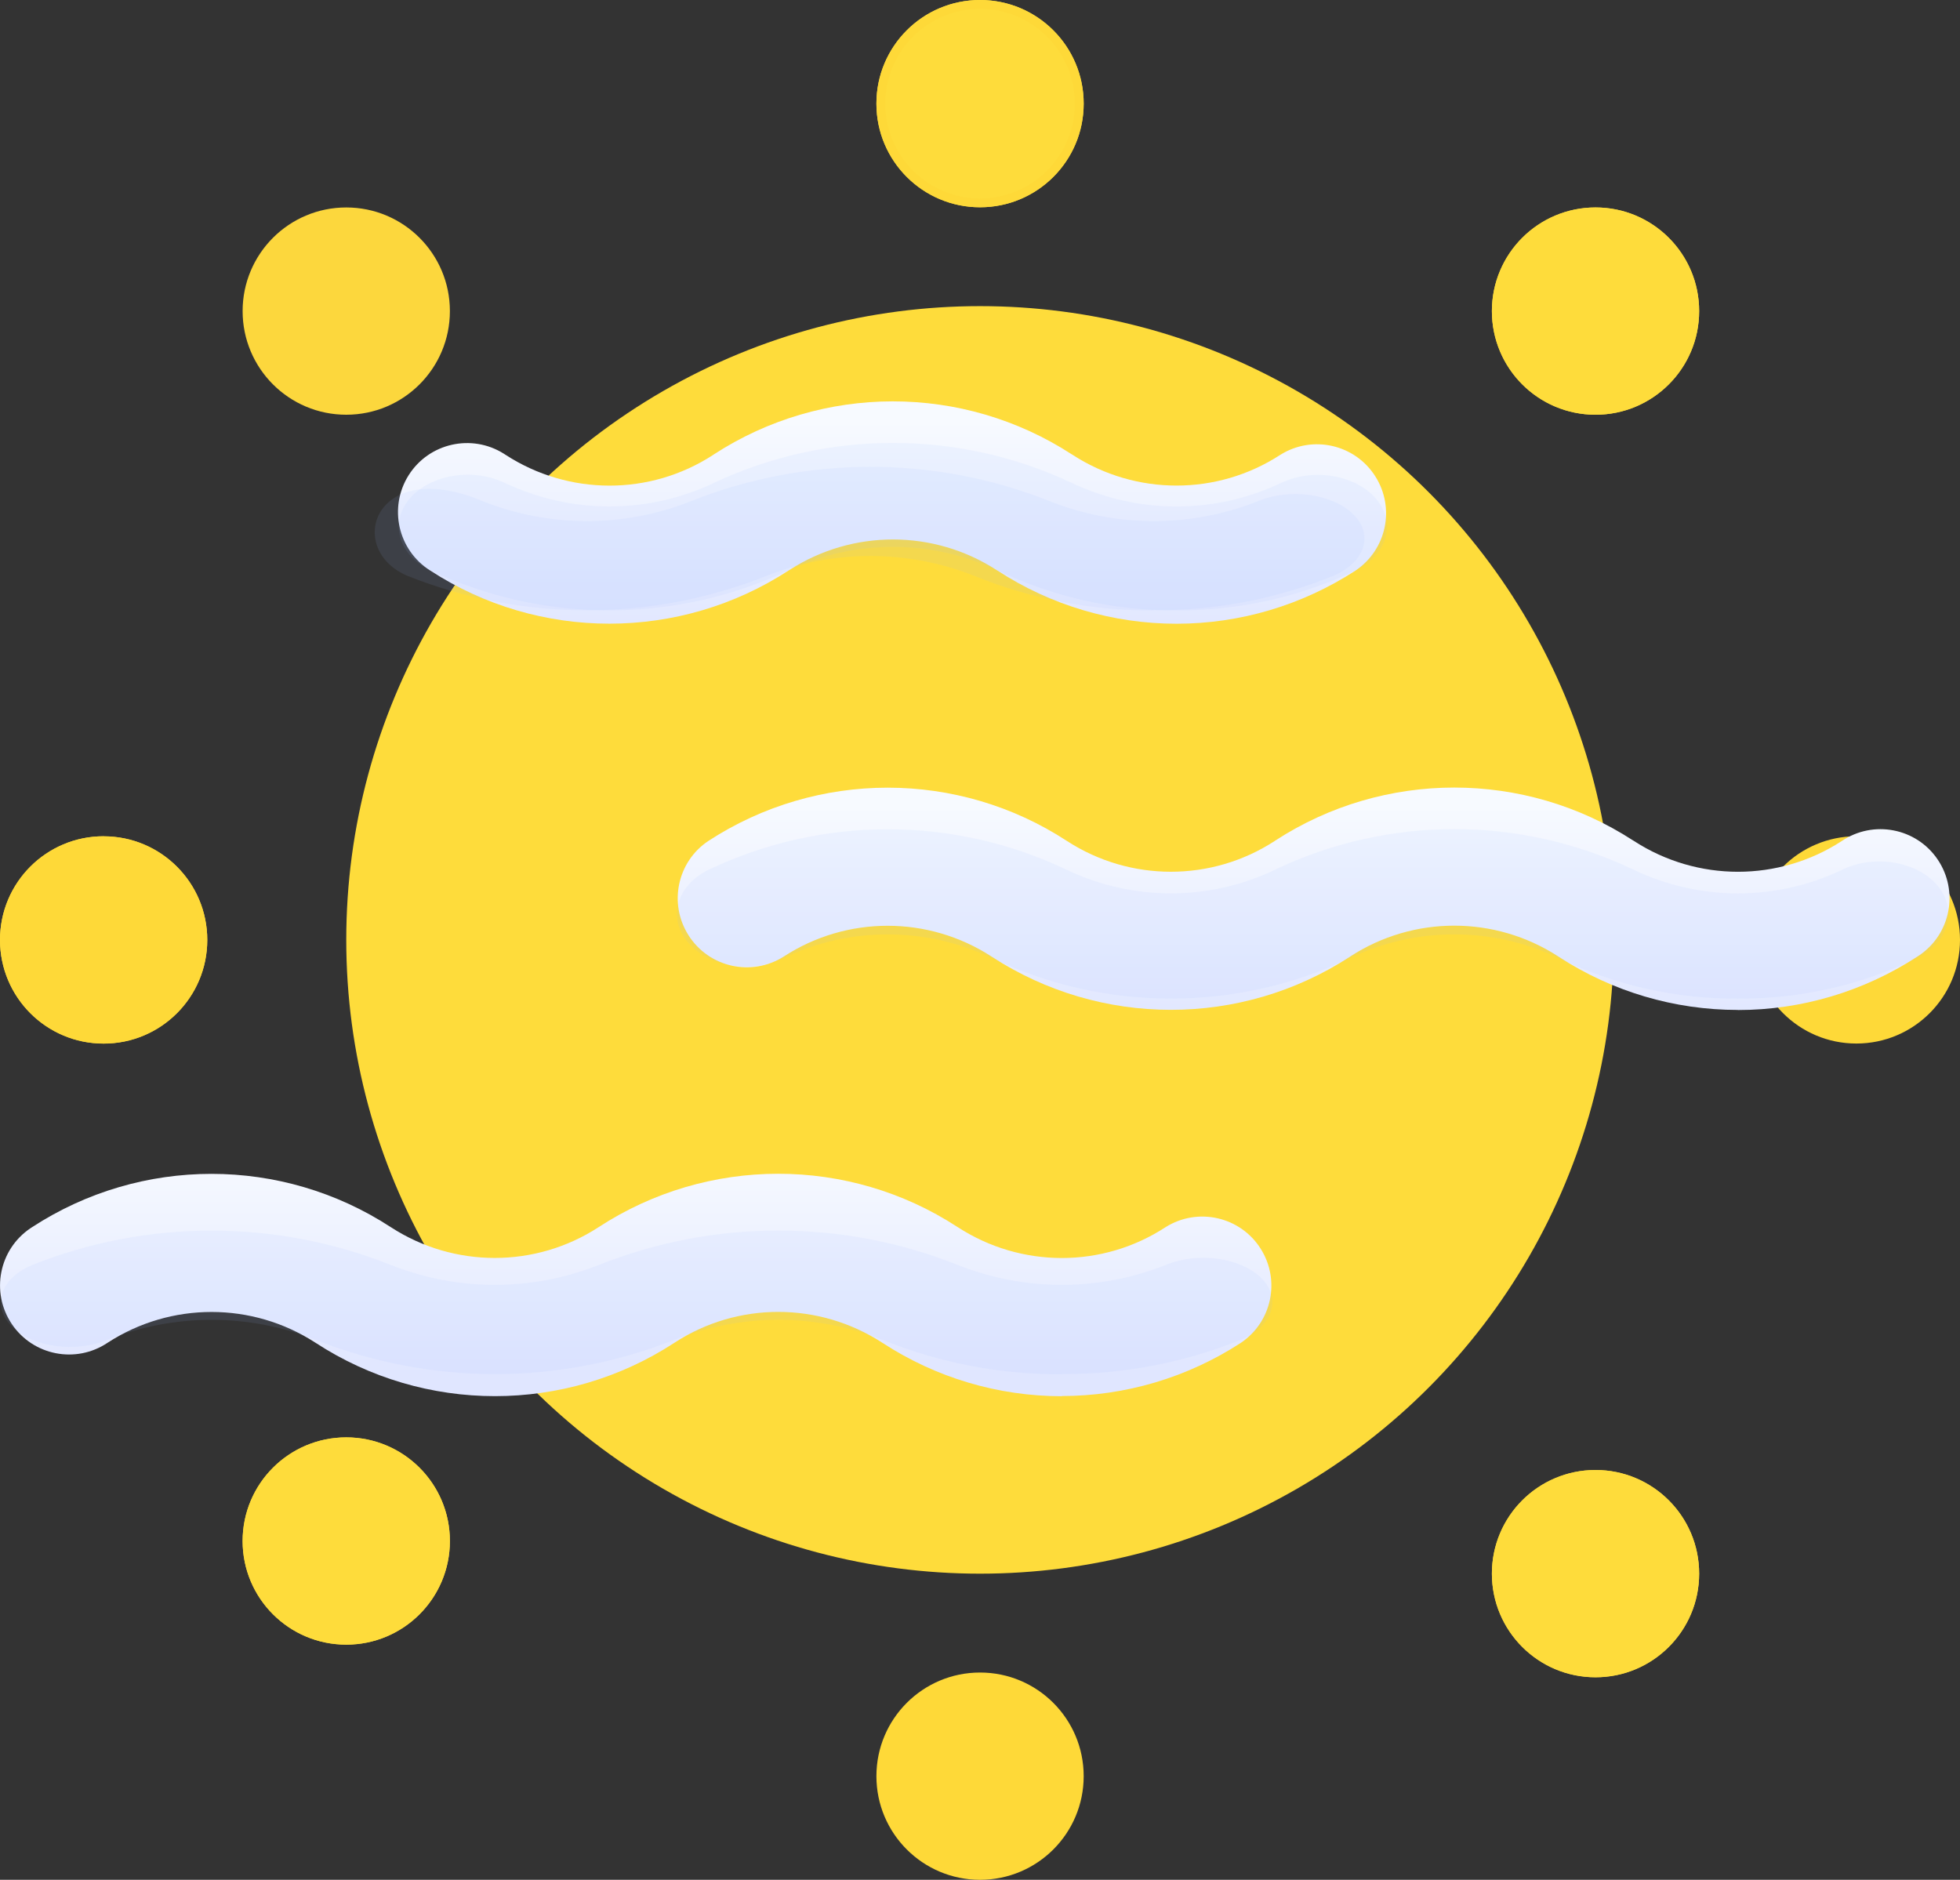 <?xml version="1.0" encoding="UTF-8"?>
<svg id="Layer_1" data-name="Layer 1" xmlns="http://www.w3.org/2000/svg" xmlns:xlink="http://www.w3.org/1999/xlink" viewBox="0 0 212.95 204.24">
  <rect x="0" y="0" width="212.95" height="204.24" fill="#333333" stroke="none"/>
  <defs>
    <style>
      .cls-1 {
        fill: url(#linear-gradient-2);
      }

      .cls-2 {
        fill: #fed938;
      }

      .cls-3 {
        fill: #fedc3b;
      }

      .cls-4 {
        fill: url(#linear-gradient-3);
      }

      .cls-5 {
        fill: url(#linear-gradient);
      }

      .cls-6 {
        fill: #9fb6ff;
        isolation: isolate;
        opacity: .1;
      }

      .cls-7 {
        fill: #fcd73d;
      }
    </style>
    <linearGradient id="linear-gradient" x1="-2252.77" y1="32.26" x2="-2252.77" y2="33.29" gradientTransform="translate(302977.1 -633.6) scale(134.46 23.52)" gradientUnits="userSpaceOnUse">
      <stop offset="0" stop-color="#f7faff"/>
      <stop offset=".6" stop-color="#e9eeff"/>
      <stop offset="1" stop-color="#e0e6ff"/>
    </linearGradient>
    <linearGradient id="linear-gradient-2" x1="-2252.77" y1="32.22" x2="-2252.77" y2="33.25" gradientTransform="translate(303140.22 -670.28) scale(134.5 23.52)" gradientUnits="userSpaceOnUse">
      <stop offset="0" stop-color="#f7faff"/>
      <stop offset=".6" stop-color="#e9eeff"/>
      <stop offset="1" stop-color="#e0e6ff"/>
    </linearGradient>
    <linearGradient id="linear-gradient-3" x1="-2248.54" y1="32.19" x2="-2248.54" y2="33.22" gradientTransform="translate(235069.43 -711.14) scale(104.5 23.51)" gradientUnits="userSpaceOnUse">
      <stop offset="0" stop-color="#f7faff"/>
      <stop offset=".6" stop-color="#e9eeff"/>
      <stop offset="1" stop-color="#e0e6ff"/>
    </linearGradient>
  </defs>
  <g id="Fuld_sol" data-name="Fuld sol">
    <circle id="Ellipse_116" data-name="Ellipse 116" class="cls-3" cx="106.48" cy="102.12" r="68.86"/>
    <g id="Path_5057" data-name="Path 5057">
      <path class="cls-3" d="m106.48,0c6.22,0,11.26,5.04,11.26,11.26s-5.04,11.26-11.26,11.26-11.26-5.04-11.26-11.26h0c0-6.22,5.04-11.26,11.26-11.26Z"/>
      <path class="cls-2" d="m106.48.96c-5.69,0-10.3,4.62-10.3,10.3s4.62,10.3,10.3,10.3,10.3-4.62,10.3-10.3S112.16.96,106.48.96m0-.96c6.22,0,11.26,5.04,11.26,11.26s-5.04,11.26-11.26,11.26-11.26-5.04-11.26-11.26S100.25,0,106.48,0Z"/>
    </g>
    <g id="Path_5058" data-name="Path 5058">
      <path class="cls-3" d="m173.35,22.54c6.22,0,11.26,5.04,11.26,11.26s-5.04,11.26-11.26,11.26-11.26-5.04-11.26-11.26h0c0-6.22,5.04-11.26,11.26-11.26Z"/>
      <path class="cls-3" d="m173.35,23.5c-5.69,0-10.3,4.62-10.3,10.3s4.62,10.3,10.3,10.3,10.3-4.62,10.3-10.3-4.62-10.3-10.3-10.3m0-.96c6.22,0,11.26,5.04,11.26,11.26s-5.04,11.26-11.26,11.26-11.26-5.04-11.26-11.26,5.04-11.26,11.26-11.26Z"/>
    </g>
    <g id="Path_5059" data-name="Path 5059">
      <path class="cls-2" d="m201.69,90.86c6.22,0,11.26,5.04,11.26,11.26s-5.04,11.26-11.26,11.26-11.26-5.04-11.26-11.26h0c0-6.22,5.04-11.26,11.26-11.26Z"/>
    </g>
    <g id="Path_5060" data-name="Path 5060">
      <path class="cls-3" d="m173.35,159.71c6.22,0,11.26,5.04,11.26,11.26s-5.04,11.26-11.26,11.26-11.26-5.04-11.26-11.26h0c0-6.22,5.04-11.26,11.26-11.26Z"/>
      <path class="cls-3" d="m173.35,160.68c-5.69,0-10.3,4.62-10.3,10.3s4.62,10.3,10.3,10.3,10.3-4.62,10.3-10.3-4.62-10.3-10.3-10.3m0-.96c6.22,0,11.26,5.04,11.26,11.26s-5.04,11.26-11.26,11.26-11.26-5.04-11.26-11.26,5.04-11.26,11.26-11.26Z"/>
    </g>
    <g id="Path_5061" data-name="Path 5061">
      <path class="cls-2" d="m106.48,181.72c6.22,0,11.26,5.04,11.26,11.26s-5.04,11.26-11.26,11.26-11.26-5.04-11.26-11.26h0c0-6.22,5.04-11.26,11.26-11.26Z"/>
    </g>
    <g id="Path_5063" data-name="Path 5063">
      <path class="cls-7" d="m37.62,22.54c6.22,0,11.26,5.04,11.26,11.26s-5.04,11.26-11.26,11.26-11.26-5.04-11.26-11.26h0c0-6.22,5.04-11.26,11.26-11.26Z"/>
    </g>
    <g id="Path_5064" data-name="Path 5064">
      <path class="cls-2" d="m11.26,90.86c6.22,0,11.26,5.04,11.26,11.26s-5.04,11.26-11.26,11.26S0,108.35,0,102.12H0C0,95.9,5.04,90.86,11.26,90.86Z"/>
      <path class="cls-2" d="m11.26,91.83c-5.69,0-10.3,4.62-10.3,10.3s4.62,10.3,10.3,10.3,10.3-4.62,10.3-10.3-4.62-10.3-10.3-10.3m0-.96c6.22,0,11.26,5.04,11.26,11.26s-5.04,11.26-11.26,11.26S0,108.35,0,102.12s5.04-11.26,11.26-11.26h0Z"/>
    </g>
    <g id="Path_5062" data-name="Path 5062">
      <path class="cls-3" d="m37.62,156.17c6.22,0,11.26,5.04,11.26,11.26s-5.04,11.26-11.26,11.26-11.26-5.04-11.26-11.26h0c0-6.22,5.04-11.26,11.26-11.26Z"/>
      <path class="cls-3" d="m37.62,157.13c-5.69,0-10.3,4.62-10.3,10.3s4.62,10.3,10.3,10.3,10.3-4.62,10.3-10.3-4.62-10.3-10.3-10.3m0-.96c6.22,0,11.26,5.04,11.26,11.26s-5.04,11.26-11.26,11.26-11.26-5.04-11.26-11.26,5.04-11.26,11.26-11.26Z"/>
    </g>
  </g>
  <g id="Group_7441" data-name="Group 7441">
    <g id="Group_7355" data-name="Group 7355">
      <path id="Path_5025" data-name="Path 5025" class="cls-5" d="m115.38,151.7c-6.92,0-13.67-2-19.47-5.78l-.05-.03c-6.87-4.46-15.72-4.48-22.58,0-11.84,7.73-27.15,7.74-39,0-6.87-4.46-15.72-4.46-22.59,0-3.44,2.31-8.1,1.4-10.41-2.04s-1.4-8.1,2.04-10.41c.06-.04.11-.08.17-.11,11.84-7.72,27.13-7.72,38.97,0,6.87,4.46,15.72,4.46,22.58,0,11.83-7.72,27.13-7.74,38.97-.03l.05.03c6.87,4.46,15.72,4.48,22.58,0,3.5-2.2,8.14-1.15,10.34,2.36,2.16,3.43,1.2,7.94-2.16,10.21-5.8,3.77-12.55,5.78-19.47,5.78h.02v.02h.01Z"/>
      <path id="Path_5026" data-name="Path 5026" class="cls-1" d="m188.81,109.73c-6.9,0-13.64-1.99-19.43-5.76l-.03-.02-.06-.04c-6.87-4.45-15.71-4.45-22.57,0l-.07.05c-11.83,7.69-27.1,7.68-38.92-.03-6.87-4.46-15.72-4.46-22.58,0-3.5,2.22-8.14,1.18-10.35-2.32-2.18-3.44-1.22-7.99,2.16-10.24,11.84-7.72,27.13-7.72,38.96,0,6.87,4.46,15.72,4.46,22.58,0l.07-.05c11.81-7.67,27.05-7.67,38.87,0l.04.02.06.04c6.87,4.45,15.71,4.45,22.56,0,3.43-2.32,8.1-1.43,10.42,2s1.43,8.1-2,10.42c-.07.05-.15.1-.23.15-5.8,3.77-12.55,5.79-19.46,5.79h-.02Z"/>
      <path id="Path_5027" data-name="Path 5027" class="cls-4" d="m127.84,67.77c-6.9,0-13.65-1.99-19.44-5.76l-.04-.02-.06-.04c-6.85-4.44-15.67-4.45-22.53-.02l-.08.05c-11.84,7.71-27.13,7.71-38.96,0-3.5-2.21-4.54-6.85-2.33-10.35s6.85-4.54,10.35-2.33c.06.04.12.07.17.11,6.85,4.45,15.68,4.48,22.54.03l.07-.05c11.82-7.7,27.08-7.71,38.91-.03l.04.02.06.04c6.87,4.45,15.71,4.45,22.56,0,3.5-2.2,8.14-1.15,10.34,2.36,2.16,3.43,1.2,7.94-2.16,10.21-5.8,3.77-12.55,5.78-19.46,5.78h.02Z"/>
    </g>
    <path id="Path_5025-2" data-name="Path 5025-2" class="cls-6" d="m115.38,149.31c-6.67.05-13.28-1.22-19.47-3.73l-.05-.02c-7.26-2.88-15.33-2.88-22.58,0-12.52,4.98-26.48,4.99-39,0-7.26-2.88-15.34-2.88-22.59,0-3.47,1.46-8.12.82-10.38-1.42s-1.28-5.24,2.19-6.7c12.51-4.98,26.46-4.98,38.97,0,7.26,2.88,15.33,2.88,22.58,0,12.51-4.98,26.46-4.99,38.97-.02l.05.02c7.26,2.88,15.33,2.88,22.58,0,3.47-1.46,8.12-.82,10.38,1.42s1.27,5.24-2.2,6.7c-6.19,2.5-12.8,3.77-19.47,3.73l.02.02h0Z"/>
    <path id="Path_5026-2" data-name="Path 5026-2" class="cls-6" d="m188.81,108.5c-6.73.04-13.37-1.46-19.43-4.38l-.03-.02-.06-.03c-7.14-3.4-15.44-3.4-22.57,0l-.07.04c-12.31,5.86-26.61,5.85-38.92-.03-7.14-3.41-15.45-3.41-22.58,0-3.47,1.72-8.12.98-10.38-1.66s-1.28-6.19,2.19-7.91c12.32-5.88,26.64-5.88,38.96,0,7.14,3.41,15.45,3.41,22.58,0l.07-.04c12.3-5.85,26.57-5.85,38.87,0l.04.02.06.03c7.14,3.4,15.44,3.4,22.56,0,3.47-1.72,8.12-.98,10.38,1.67,2.26,2.65,1.27,6.2-2.2,7.91-6.07,2.94-12.72,4.44-19.46,4.4h-.01Z"/>
    <path id="Path_5027-2" data-name="Path 5027-2" class="cls-6" d="m127.84,66.32c-6.72.04-13.36-1.44-19.44-4.33l-.04-.02-.06-.03c-7.13-3.35-15.4-3.36-22.53-.02l-.08.04c-12.34,5.81-26.62,5.81-38.96,0-3.47-1.7-4.44-5.21-2.19-7.82s6.91-3.35,10.38-1.64c7.14,3.36,15.41,3.37,22.54.02l.07-.04c12.32-5.8,26.58-5.81,38.91-.02l.04.02.06.03c7.15,3.36,15.43,3.36,22.56,0,3.47-1.7,8.12-.96,10.38,1.65,2.26,2.62,1.27,6.12-2.2,7.82-6.08,2.9-12.73,4.38-19.46,4.34h.02Z"/>
    <path id="Path_5032" data-name="Path 5032" class="cls-6" d="m125.38,66.32c-6.67.05-13.28-1.22-19.47-3.73l-.05-.02c-7.26-2.88-15.33-2.88-22.58,0-12.52,4.98-26.48,4.99-39,0-6.87-2.88-3.64-13.09,8.19-8.11,7.26,2.88,15.33,2.88,22.58,0,12.51-4.98,26.46-4.99,38.97-.02l.05.02c7.26,2.88,15.33,2.88,22.58,0,3.47-1.46,8.12-.82,10.38,1.42s1.27,5.24-2.2,6.7c-6.19,2.5-12.79,3.77-19.47,3.72l.02.02h0Z"/>
  </g>
</svg>